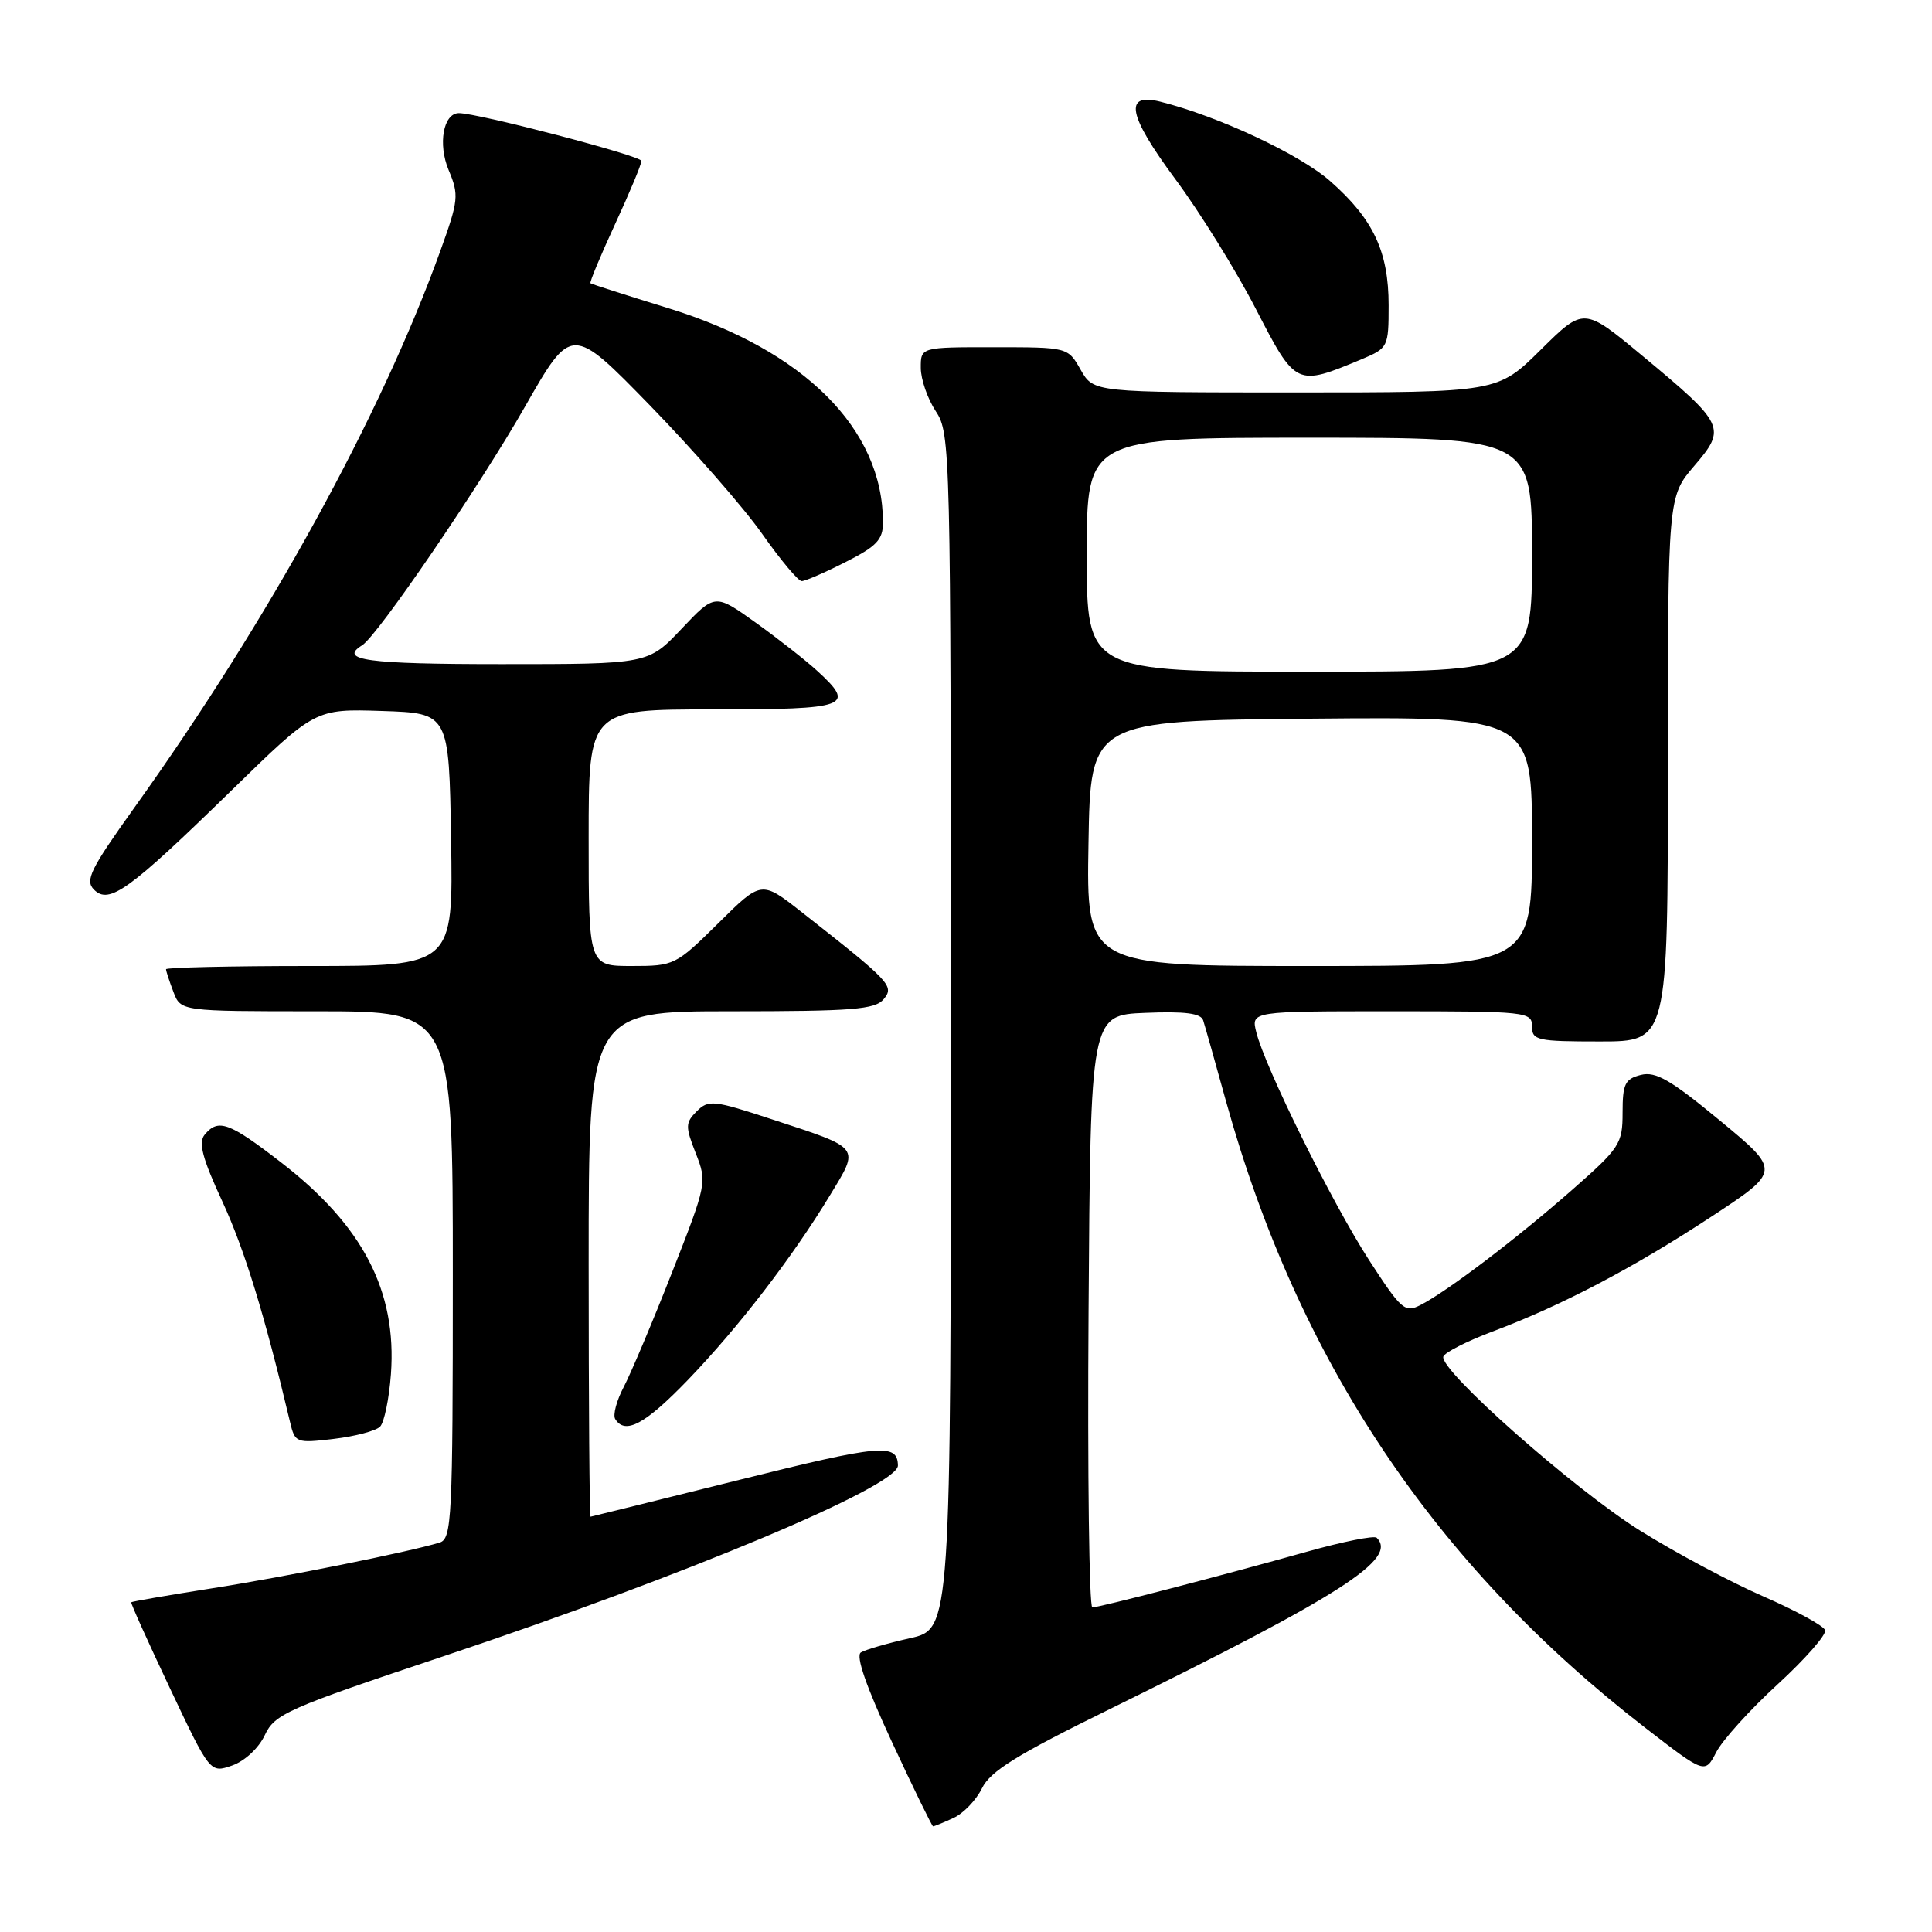 <?xml version="1.0" encoding="UTF-8" standalone="no"?>
<!DOCTYPE svg PUBLIC "-//W3C//DTD SVG 1.1//EN" "http://www.w3.org/Graphics/SVG/1.1/DTD/svg11.dtd" >
<svg xmlns="http://www.w3.org/2000/svg" xmlns:xlink="http://www.w3.org/1999/xlink" version="1.1" viewBox="0 0 256 256">
 <g >
 <path fill="currentColor"
d=" M 126.32 240.90 C 127.65 240.30 129.35 238.52 130.12 236.95 C 131.21 234.70 134.74 232.51 147.00 226.49 C 177.78 211.36 185.24 206.57 182.42 203.76 C 182.10 203.44 177.94 204.27 173.17 205.61 C 161.85 208.79 145.71 212.98 144.74 212.99 C 144.32 213.00 144.09 195.34 144.24 173.75 C 144.50 134.50 144.50 134.50 151.76 134.21 C 157.04 133.99 159.14 134.27 159.43 135.21 C 159.66 135.92 161.02 140.73 162.45 145.91 C 172.02 180.35 190.07 207.33 218.00 228.94 C 225.92 235.06 225.92 235.06 227.42 232.16 C 228.25 230.56 231.91 226.51 235.56 223.17 C 239.21 219.82 242.03 216.60 241.84 216.01 C 241.64 215.42 237.96 213.41 233.67 211.54 C 229.37 209.67 222.02 205.75 217.33 202.82 C 208.57 197.35 190.66 181.51 191.25 179.75 C 191.43 179.21 194.36 177.72 197.75 176.44 C 206.94 172.99 216.40 168.02 226.74 161.23 C 235.98 155.16 235.98 155.16 227.91 148.49 C 221.38 143.09 219.39 141.94 217.43 142.43 C 215.32 142.96 215.00 143.62 215.00 147.42 C 215.00 151.57 214.65 152.10 208.25 157.72 C 200.92 164.16 191.82 171.07 188.25 172.91 C 186.15 173.99 185.70 173.59 181.40 166.96 C 176.51 159.40 167.58 141.34 166.46 136.75 C 165.78 134.00 165.78 134.00 184.39 134.00 C 202.33 134.00 203.00 134.07 203.00 136.00 C 203.00 137.85 203.67 138.00 212.00 138.00 C 221.00 138.00 221.00 138.00 221.00 101.91 C 221.00 65.82 221.00 65.82 224.50 61.73 C 228.80 56.71 228.58 56.24 217.57 47.10 C 209.86 40.70 209.86 40.70 204.15 46.35 C 198.44 52.00 198.44 52.00 171.67 52.00 C 144.91 52.00 144.91 52.00 143.20 49.01 C 141.50 46.01 141.50 46.01 131.75 46.01 C 122.00 46.00 122.00 46.00 122.01 48.75 C 122.01 50.26 122.91 52.85 124.00 54.50 C 125.94 57.43 125.99 59.35 125.99 136.68 C 126.00 215.86 126.00 215.86 120.58 217.07 C 117.60 217.74 114.67 218.59 114.07 218.96 C 113.36 219.40 114.78 223.49 118.18 230.81 C 121.04 236.97 123.50 242.00 123.64 242.00 C 123.79 242.00 124.99 241.51 126.32 240.90 Z  M 35.09 229.91 C 36.40 227.11 38.05 226.38 58.83 219.44 C 90.91 208.72 119.05 196.91 118.98 194.18 C 118.92 191.21 116.72 191.41 98.00 196.08 C 87.28 198.75 78.39 200.95 78.25 200.97 C 78.11 200.99 78.00 185.93 78.00 167.50 C 78.00 134.00 78.00 134.00 96.88 134.00 C 112.99 134.00 115.95 133.76 117.09 132.40 C 118.53 130.65 118.05 130.14 106.19 120.83 C 100.89 116.67 100.89 116.67 95.17 122.34 C 89.55 127.89 89.34 128.00 83.72 128.00 C 78.00 128.00 78.00 128.00 78.00 111.00 C 78.00 94.00 78.00 94.00 94.50 94.00 C 112.50 94.00 113.47 93.63 108.25 88.86 C 106.74 87.48 103.08 84.61 100.12 82.49 C 94.74 78.64 94.74 78.64 90.31 83.32 C 85.89 88.00 85.89 88.00 66.45 88.00 C 48.65 88.00 44.80 87.48 47.99 85.50 C 50.02 84.25 63.56 64.41 69.55 53.91 C 75.74 43.06 75.74 43.06 86.18 53.78 C 91.91 59.68 98.59 67.31 101.00 70.75 C 103.42 74.19 105.77 77.00 106.23 77.00 C 106.69 77.00 109.30 75.87 112.03 74.48 C 116.17 72.39 117.00 71.51 117.00 69.23 C 117.00 56.82 106.53 46.38 88.53 40.83 C 83.02 39.13 78.38 37.65 78.24 37.53 C 78.10 37.41 79.56 33.90 81.49 29.72 C 83.42 25.55 85.00 21.76 84.99 21.32 C 84.99 20.65 63.22 14.96 60.79 14.99 C 58.74 15.02 58.01 19.09 59.44 22.52 C 60.84 25.85 60.77 26.53 58.33 33.29 C 50.48 55.08 35.59 82.17 17.83 106.98 C 11.97 115.18 11.23 116.66 12.46 117.89 C 14.46 119.89 17.09 117.99 30.63 104.78 C 41.75 93.92 41.75 93.92 50.63 94.21 C 59.50 94.50 59.50 94.50 59.77 111.25 C 60.05 128.00 60.05 128.00 41.02 128.00 C 30.56 128.00 22.00 128.20 22.00 128.43 C 22.00 128.67 22.44 130.02 22.98 131.43 C 23.95 134.00 23.95 134.00 41.98 134.00 C 60.00 134.00 60.00 134.00 60.00 168.93 C 60.00 201.33 59.87 203.90 58.25 204.40 C 54.06 205.67 37.66 208.97 28.03 210.47 C 22.27 211.38 17.48 212.20 17.39 212.31 C 17.29 212.41 19.61 217.55 22.53 223.73 C 27.84 234.95 27.84 234.95 30.76 233.94 C 32.43 233.35 34.28 231.64 35.09 229.91 Z  M 50.36 189.04 C 50.91 188.49 51.56 185.35 51.80 182.08 C 52.60 171.08 48.09 162.40 37.25 154.03 C 30.35 148.70 28.92 148.18 27.12 150.35 C 26.26 151.39 26.81 153.48 29.47 159.22 C 32.41 165.59 35.05 174.18 38.42 188.38 C 39.09 191.20 39.22 191.25 44.23 190.66 C 47.04 190.33 49.80 189.60 50.36 189.04 Z  M 91.14 182.86 C 97.84 175.90 104.99 166.61 109.96 158.41 C 113.93 151.86 114.21 152.23 102.24 148.30 C 94.55 145.77 93.88 145.70 92.32 147.25 C 90.81 148.77 90.79 149.25 92.19 152.81 C 93.70 156.65 93.66 156.86 89.05 168.60 C 86.48 175.15 83.59 181.98 82.65 183.78 C 81.70 185.58 81.19 187.50 81.52 188.03 C 82.83 190.15 85.48 188.73 91.14 182.86 Z  M 180.45 47.59 C 183.92 46.13 184.00 45.98 184.00 40.45 C 184.00 33.34 181.97 29.02 176.27 24.01 C 172.23 20.45 161.45 15.40 153.74 13.47 C 148.87 12.25 149.45 15.25 155.74 23.74 C 158.98 28.10 163.78 35.84 166.41 40.94 C 171.72 51.22 171.74 51.22 180.45 47.59 Z  M 144.23 111.75 C 144.50 95.50 144.50 95.50 173.75 95.23 C 203.00 94.97 203.00 94.97 203.00 111.48 C 203.00 128.00 203.00 128.00 173.48 128.00 C 143.95 128.00 143.95 128.00 144.23 111.75 Z  M 144.00 73.50 C 144.00 58.00 144.00 58.00 173.50 58.00 C 203.00 58.00 203.00 58.00 203.00 73.50 C 203.00 89.00 203.00 89.00 173.50 89.00 C 144.00 89.00 144.00 89.00 144.00 73.50 Z "/>
</g>
</svg>